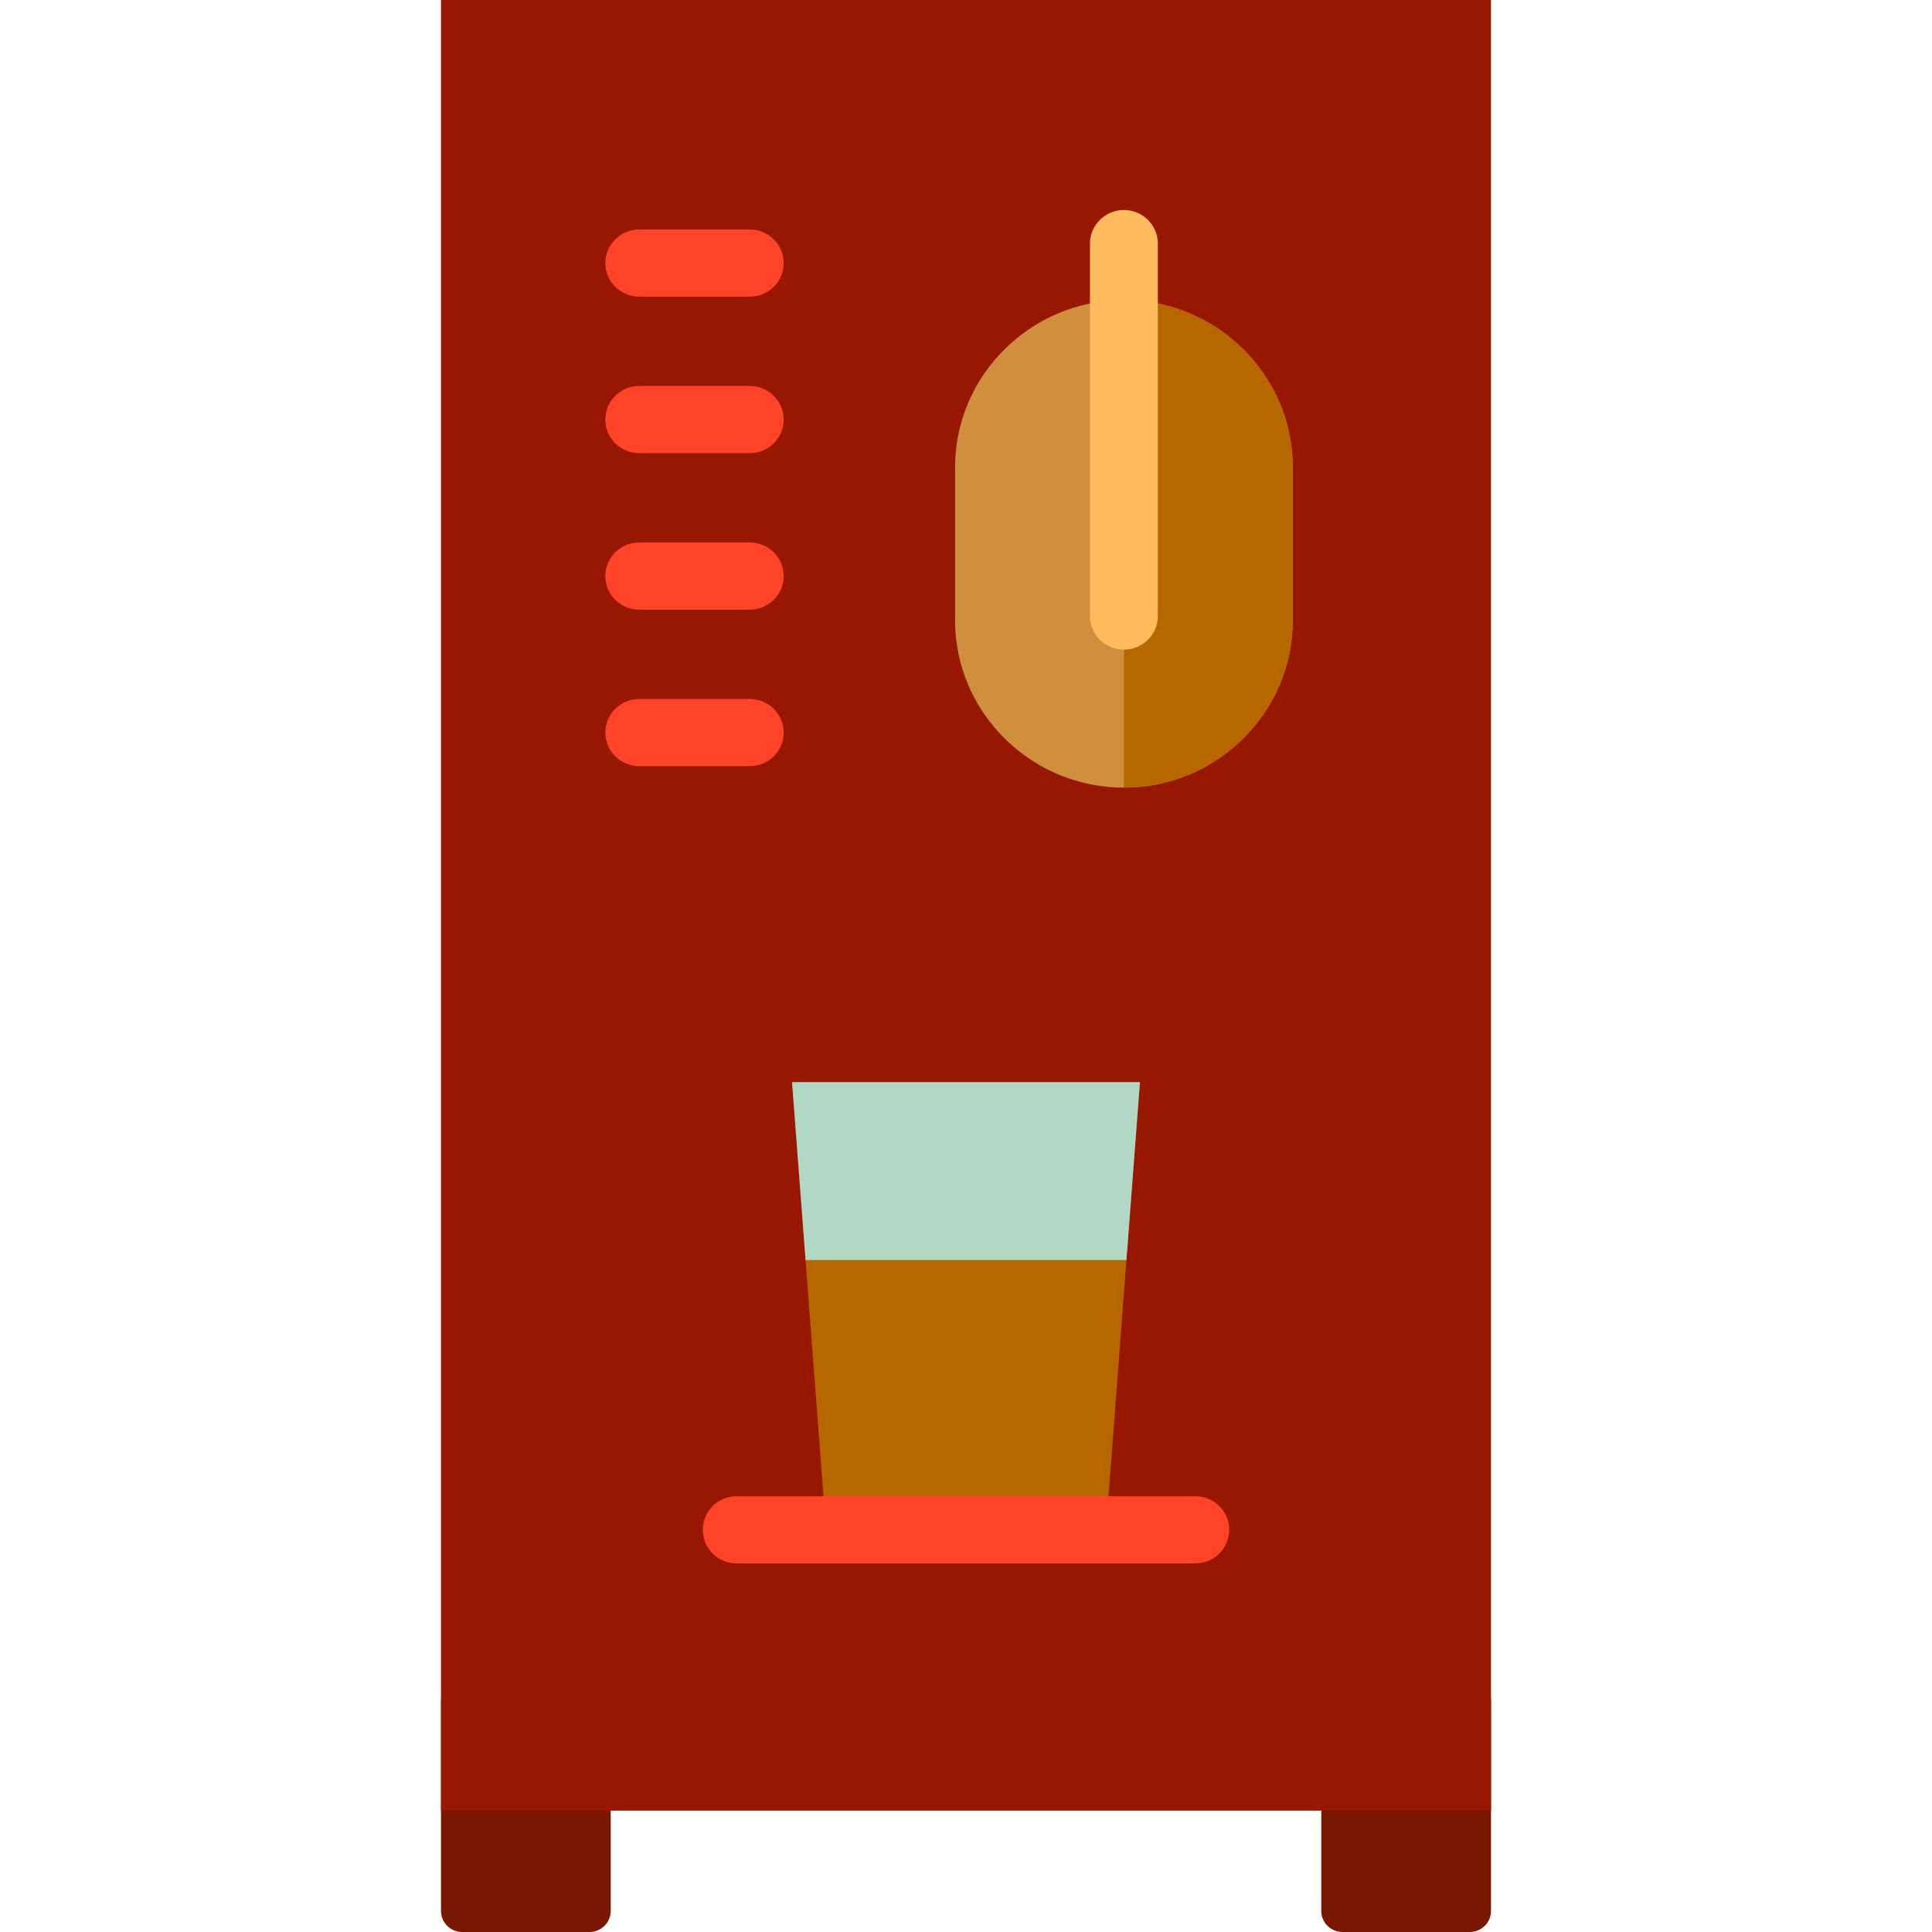 <?xml version="1.0" encoding="iso-8859-1"?>
<!-- Generator: Adobe Illustrator 19.0.0, SVG Export Plug-In . SVG Version: 6.00 Build 0)  -->
<svg version="1.1" id="Layer_1" xmlns="http://www.w3.org/2000/svg" xmlns:xlink="http://www.w3.org/1999/xlink" x="0px" y="0px"
	 viewBox="0 0 512 512" style="enable-background:new 0 0 512 512;" xml:space="preserve">
<path style="fill:#7A1700;" d="M161.847,450.783v55.652c0,3.073-2.517,5.565-5.622,5.565h-33.733c-3.105,0-5.622-2.492-5.622-5.565
	v-55.652c0-3.073,2.517-5.565,5.622-5.565h33.733C159.329,445.217,161.847,447.71,161.847,450.783z M389.508,445.217h-33.733
	c-3.105,0-5.622,2.492-5.622,5.565v55.652c0,3.073,2.517,5.565,5.622,5.565h33.733c3.105,0,5.622-2.492,5.622-5.565v-55.652
	C395.13,447.71,392.614,445.217,389.508,445.217z"/>
<path style="fill:#981700;" d="M116.87,0H395.13v479.832H116.87V0L116.87,0z"/>
<path style="fill:#B76700;" d="M302.094,286.785l-9.005,118.636h-74.179l-9.005-118.636H302.094z"/>
<path style="fill:#B1D7C5;" d="M213.483,333.913l-3.577-47.128h92.188l-3.577,47.128H213.483z"/>
<path style="fill:#CF8F3D;" d="M342.591,123.808v40.638c0,24.359-20.133,44.288-44.745,44.288
	c-24.604,0-44.738-19.929-44.738-44.288v-40.638c0-24.358,20.133-44.288,44.738-44.288
	C322.459,79.521,342.591,99.45,342.591,123.808z"/>
<g>
	<path style="fill:#FF4328;" d="M160.415,69.72c0-4.917,4.027-8.904,8.996-8.904h29.283c4.969,0,8.996,3.987,8.996,8.904
		c0,4.917-4.027,8.904-8.996,8.904h-29.283C164.442,78.624,160.415,74.637,160.415,69.72z M198.694,185.233h-29.283
		c-4.969,0-8.996,3.987-8.996,8.904c0,4.917,4.027,8.904,8.996,8.904h29.283c4.969,0,8.996-3.987,8.996-8.904
		C207.688,189.219,203.661,185.233,198.694,185.233z M198.694,102.286h-29.283c-4.969,0-8.996,3.987-8.996,8.904
		c0,4.917,4.027,8.904,8.996,8.904h29.283c4.969,0,8.996-3.987,8.996-8.904C207.688,106.273,203.661,102.286,198.694,102.286z
		 M198.694,143.76h-29.283c-4.969,0-8.996,3.987-8.996,8.904c0,4.917,4.027,8.904,8.996,8.904h29.283
		c4.969,0,8.996-3.987,8.996-8.904C207.688,147.746,203.661,143.76,198.694,143.76z"/>
	<path style="fill:#FF4328;" d="M325.761,405.418c0,4.917-4.027,8.904-8.996,8.904H195.237c-4.969,0-8.996-3.987-8.996-8.904
		c0-4.917,4.027-8.904,8.996-8.904h121.53C321.734,396.514,325.761,400.5,325.761,405.418z"/>
</g>
<path style="fill:#B76700;" d="M342.591,123.808v40.638c0,24.357-20.13,44.286-44.741,44.288V79.521
	C322.461,79.524,342.591,99.452,342.591,123.808z"/>
<path style="fill:#FFBB5E;" d="M306.843,64.557v98.695c0,4.917-4.027,8.904-8.996,8.904c-4.969,0-8.996-3.987-8.996-8.904V64.557
	c0-4.917,4.027-8.904,8.996-8.904C302.815,55.652,306.843,59.639,306.843,64.557z"/>
<g>
</g>
<g>
</g>
<g>
</g>
<g>
</g>
<g>
</g>
<g>
</g>
<g>
</g>
<g>
</g>
<g>
</g>
<g>
</g>
<g>
</g>
<g>
</g>
<g>
</g>
<g>
</g>
<g>
</g>
</svg>
